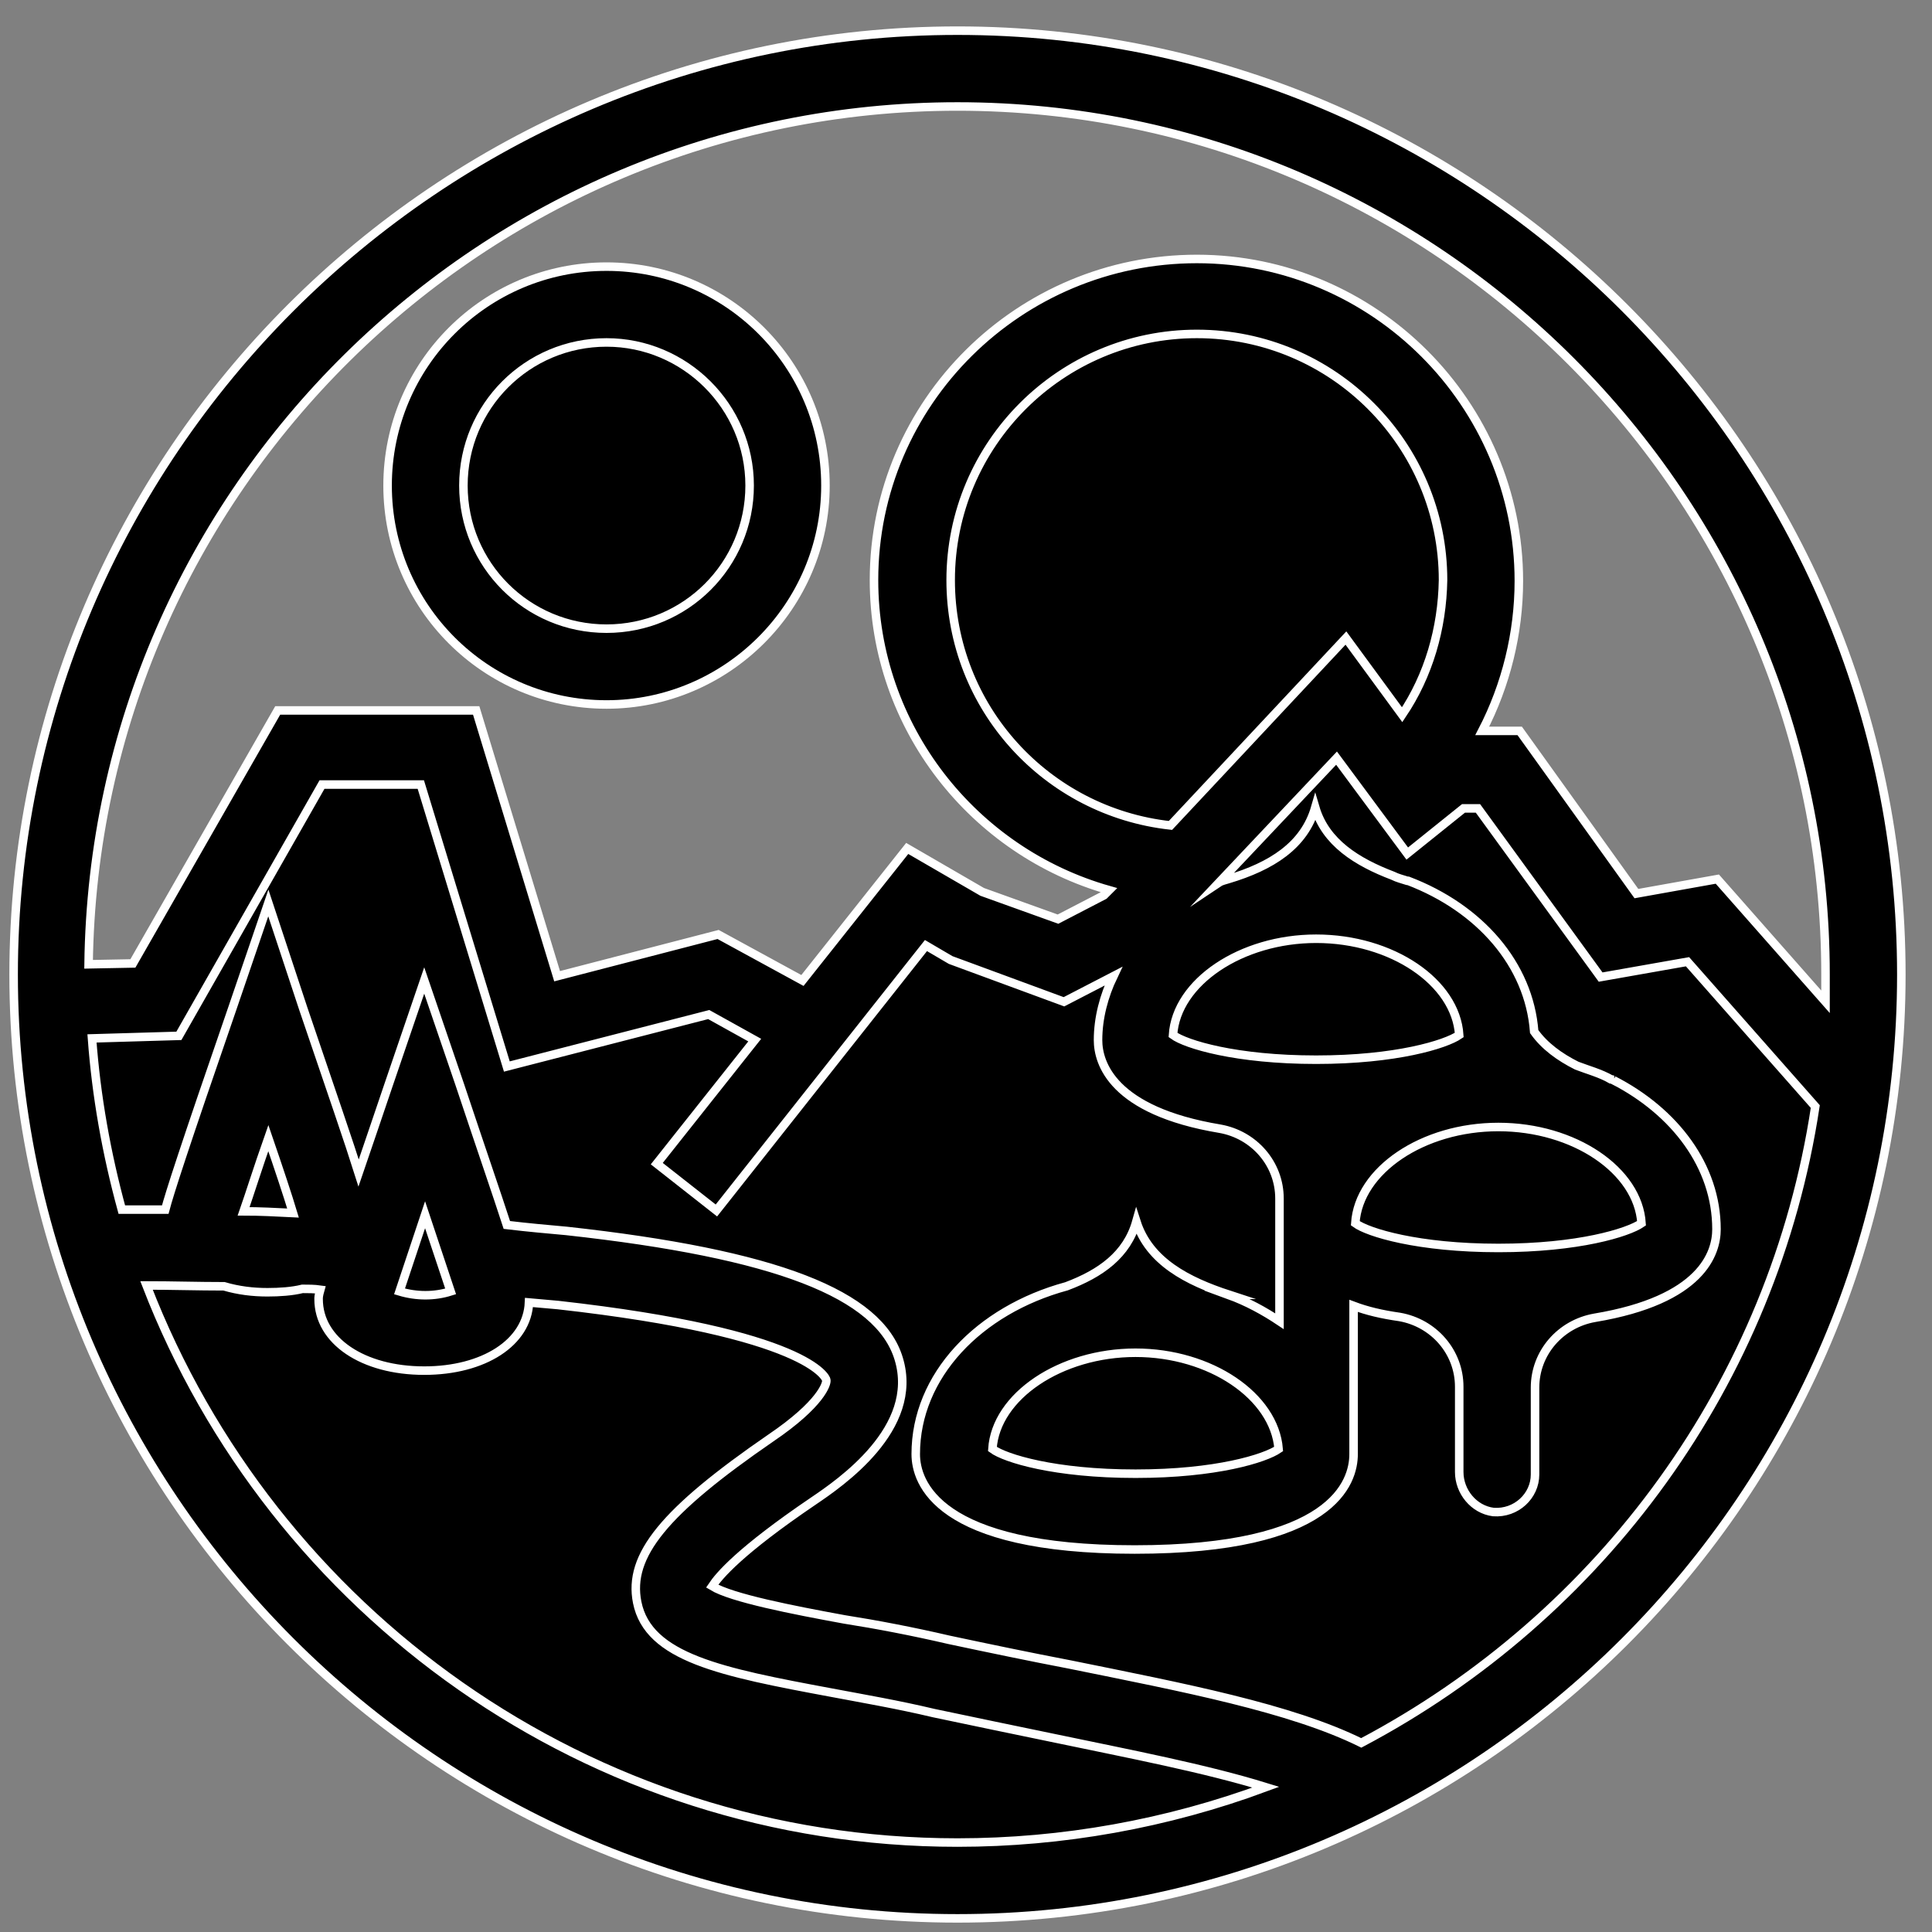 <?xml version="1.0" encoding="utf-8"?>
<!-- Generator: Adobe Illustrator 22.0.1, SVG Export Plug-In . SVG Version: 6.00 Build 0)  -->
<svg version="1.1" id="Layer_1" xmlns="http://www.w3.org/2000/svg" xmlns:xlink="http://www.w3.org/1999/xlink" x="0px" y="0px"
	 viewBox="0 0 226.8 226.8" style="enable-background:new 0 0 226.8 226.8;" xml:space="preserve">
<rect x="0" y="0" width="226.8" height="226.8" fill="#808080" stroke="none"/>
<style type="text/css">
	.st0{display:none;stroke:#FFFFFF;stroke-miterlimit:10;}
	.st1{stroke:#FFFFFF;stroke-miterlimit:10;}
	.st2{display:none;}
	.st3{display:inline;stroke:#FFFFFF;stroke-miterlimit:10;}
</style>
<path class="st0" d="M218.2,125.4c0.3-3.7,0.6-7.2,0.6-11C218.8,55.7,171.1,8,112.4,8S6,55.7,6,114.4
	C6,114.8,216.5,119.8,218.2,125.4"/>
<path class="st1" d="M5.6,114.6C5.6,173.3,53.2,221,112,221s100.3-36.1,106.4-93.1C218.4,127.5,5.6,111,5.6,114.6"/>
<path class="st1" d="M71.2,35.7c11.7,0,21.3,9.5,21.3,21.3S83,78.3,71.2,78.3S49.9,68.8,49.9,57S59.4,35.7,71.2,35.7"/>
<path class="st1" d="M71.2,40.2c-9.3,0-16.8,7.5-16.8,16.8s7.5,16.8,16.8,16.8S88,66.3,88,57S80.4,40.2,71.2,40.2 M71.2,82.7
	C57,82.7,45.5,71.2,45.5,57S57,31.3,71.2,31.3S96.9,42.8,96.9,57S85.3,82.7,71.2,82.7"/>
<path class="st1" d="M140.3,34.7c18.4,0,33.3,14.9,33.3,33.3s-14.9,33.3-33.3,33.3S107,86.5,107,68.1S121.9,34.7,140.3,34.7"/>
<g>
	<path class="st1" d="M80.6,139.4l27-34.1l5.8,3.3l11.1,4.1l7.9-4.1l25.1-26.8l8.8,11.7l4.2-3.4h5.5l14,19.5l10-1.7l17.9,20.4"/>
	<path class="st1" d="M98.3,122.5l-14.6-8.1l-21.3,5.5l-9.7-32.2H35.2l-16.8,29.6L6,117.7"/>
</g>
<g>
	<path class="st1" d="M49.9,128.7c0,0-8,23.3-8,23.7c0,2.2,3.5,4,8,4s8-1.8,8-4C57.8,152.1,49.9,128.7,49.9,128.7"/>
	<path class="st1" d="M31.5,119.7c0,0-7.9,23.2-7.9,23.6c0,2.2,3.5,4,7.9,4s7.9-1.8,7.9-4C39.4,142.9,31.5,119.7,31.5,119.7"/>
</g>
<g class="st2">
	<path class="st3" d="M175.9,122.2c0,9-42.7,9-42.7,0s9.5-16.3,21.3-16.3C166.2,105.9,175.9,113.1,175.9,122.2"/>
	<path class="st3" d="M197.2,144.3c0,9-42.7,9-42.7,0S164,128,175.8,128C187.6,127.9,197.2,135.2,197.2,144.3"/>
	<path class="st3" d="M154.5,170.7c0,9-42.7,9-42.7,0s9.5-16.3,21.3-16.3S154.5,161.7,154.5,170.7"/>
</g>
<path class="st0" d="M113.6,216.4c-44,0-81.7-27.6-96.6-66.4c3,0,6.1,0.1,9.3,0.1c1.6,0.4,3.3,0.7,5.2,0.7c1.6,0,2.9-0.1,4.2-0.4
	c0.7,0,1.4,0,2.1,0.1c-0.2,0.7-0.2,0.9-0.2,1.1c0,5,5.3,8.5,12.5,8.5c7.1,0,11.1-4.4,11.4-9.2c1.1,0.1,3.4,1.2,4.5,1.3
	c29.9,3.2,31.9,8.6,31.9,8.9c0.1,0.4-0.7,2.8-6.6,6.9c-12.9,8.9-17.3,14.1-16.1,19.6c1.4,6.6,10.1,8.3,23.2,10.7
	c3.7,0.7,7.9,1.6,12.2,2.4c4.8,1.1,9.7,2.1,14.5,3c8.9,1.8,17.8,3.5,24.9,5.8C138.9,214.1,126.5,216.4,113.6,216.4"/>
<path class="st1" d="M201.6,103.2l-9.5,1.7l-13.7-19.1H174c2.8-5.4,4.3-11.5,4.3-17.6c0-20.8-17-37.8-37.8-37.8
	s-37.9,16.8-37.9,37.7c0,17.3,11.7,31.9,27.6,36.4l-0.6,0.6l-5.4,2.8l-8.9-3.2l-8.8-5.1l-12.3,15.5l-9.9-5.4l-18.9,4.9l-9.5-31.2
	H32.6l-17,29.7l-5.2,0.1c0.7-55.7,46.3-100.7,102-100.7c56.2,0,101.9,45.8,101.9,101.9v3.2L201.6,103.2z M150.1,170.1
	c-1.6,1.1-7.3,2.9-16.8,2.9s-15.3-1.8-16.8-2.9c0.4-6.2,8-11.3,16.8-11.3S149.6,163.9,150.1,170.1z M175.9,132.3
	c8.9,0,16.4,5.1,16.8,11.3c-1.6,1.1-7.4,2.9-16.8,2.9s-15.3-1.8-16.8-2.9C159.5,137.4,167,132.3,175.9,132.3z M171.3,121.5
	c-1.6,1.1-7.4,2.9-16.8,2.9c-9.4,0-15.3-1.8-16.8-2.9c0.4-6.2,8-11.3,16.8-11.3C163.4,110.2,170.9,115.3,171.3,121.5z M164.6,83.9
	l-6.6-9l-20.6,22c-14.5-1.6-25.8-13.8-25.8-28.8c0-16,13-28.9,28.9-28.9c16,0,28.9,13,28.9,28.9C169.3,73.8,167.7,79.3,164.6,83.9z
	 M159.8,204.6c-8.3-4.1-20.9-6.5-34.2-9.2c-4.7-0.9-9.5-1.9-14.2-2.9c-4.3-1-8.5-1.8-12.3-2.4c-6-1.1-13.2-2.5-15.5-3.9
	c0.8-1.2,3.2-4.1,11.9-10c3.1-2.1,12.5-8.5,10-16.7c-2.3-7.6-14.4-12.3-39-15c-2.2-0.2-4.5-0.4-7-0.7c-1.2-3.7-3-8.9-5.5-16.4
	l-4.2-12.3l-4.2,12.3c-1.4,4.1-2.5,7.4-3.5,10.3c-1.1-3.5-3.1-9.3-6.5-19.3L31.5,106l-4.2,12.3c-5.8,16.8-7.4,21.8-7.9,23.7h-5.1
	c-1.8-6.6-3-13.3-3.5-20.1l10.2-0.3l16.8-29.5h11.6l10.1,33.1l23.7-6.1l5.4,3l-11.5,14.5l7,5.5l24.6-31.1l2.9,1.7l13.3,4.9l5.8-3
	c-1.1,2.3-1.8,4.9-1.8,7.5c0,2.7,1.7,8.3,14.3,10.4c4,0.7,7,4.1,7,8.2v14.4c-1.8-1.2-3.8-2.3-6-3.1h0.1c-4.9-1.6-9.4-3.9-10.9-8.6
	c-1.1,3.9-4.2,6.1-8.2,7.6c-10.3,2.8-17.7,10.5-17.7,19.7c0,3.3,2.5,11.2,25.7,11.2c23.3,0,25.7-7.9,25.7-11.2v-17.4
	c1.6,0.6,3.3,1,5.4,1.3c4,0.7,7,4.1,7,8.2v10c0,2.3,1.7,4.4,4,4.7c2.7,0.2,4.9-1.9,4.9-4.4v-10.2c0-4.1,3-7.5,7-8.2
	c12.6-2.1,14.3-7.6,14.3-10.4c0-7.4-4.9-13.8-12.1-17.5h0.1c-0.1,0-0.2-0.1-0.4-0.1c-1.2-0.7-2.7-1.1-4-1.6c-2-1-3.8-2.3-5-4
	c-0.6-7.9-6.4-14.5-14.8-17.7h-0.1c-0.6-0.2-1.1-0.3-1.7-0.6c-4.2-1.6-7.9-3.9-9.1-8c-1.3,4.5-5.2,6.9-10.2,8.4
	c-0.3,0.1-0.8,0.2-1.1,0.4L156.9,89l8.3,11.2l6.6-5.3h1.7l14.4,19.8l10.2-1.8l15,17C208.2,162.3,188,189.7,159.8,204.6z M46.9,151.6
	l3-9l3,9C51,152.2,48.9,152.2,46.9,151.6z M28.6,142.2c0.7-2,1.7-5.2,2.9-8.6c1.2,3.5,2.3,6.8,2.9,8.8
	C32.4,142.3,30.5,142.2,28.6,142.2z M112.4,216.3c-43.3,0-80.4-27.1-95.2-65.4c2.9,0,6,0.1,9.1,0.1c1.7,0.5,3.4,0.7,5.1,0.7
	c1.4,0,2.9-0.1,4.1-0.4c0.7,0,1.4,0,2.1,0.1c-0.2,0.7-0.2,0.9-0.2,1.1c0,4.9,5.2,8.4,12.4,8.4c7,0,12.1-3.3,12.3-8
	c1.1,0.1,2.3,0.2,3.4,0.3C95,156.5,97,161.8,97,162c0.1,0.4-0.6,2.8-6.5,6.8c-12.5,8.6-16.8,13.8-15.7,19.3
	c1.3,6.5,9.9,8.2,22.8,10.6c3.7,0.7,7.8,1.4,12,2.4c4.7,1,9.6,2,14.4,3c8.6,1.8,17.5,3.5,24.6,5.7
	C137,214.1,124.7,216.3,112.4,216.3z M112.4,3.6C51.4,3.6,1.6,53.4,1.6,114.4s49.7,110.8,110.8,110.8s110.8-49.7,110.8-110.8
	S173.4,3.6,112.4,3.6z"/>
</svg>
